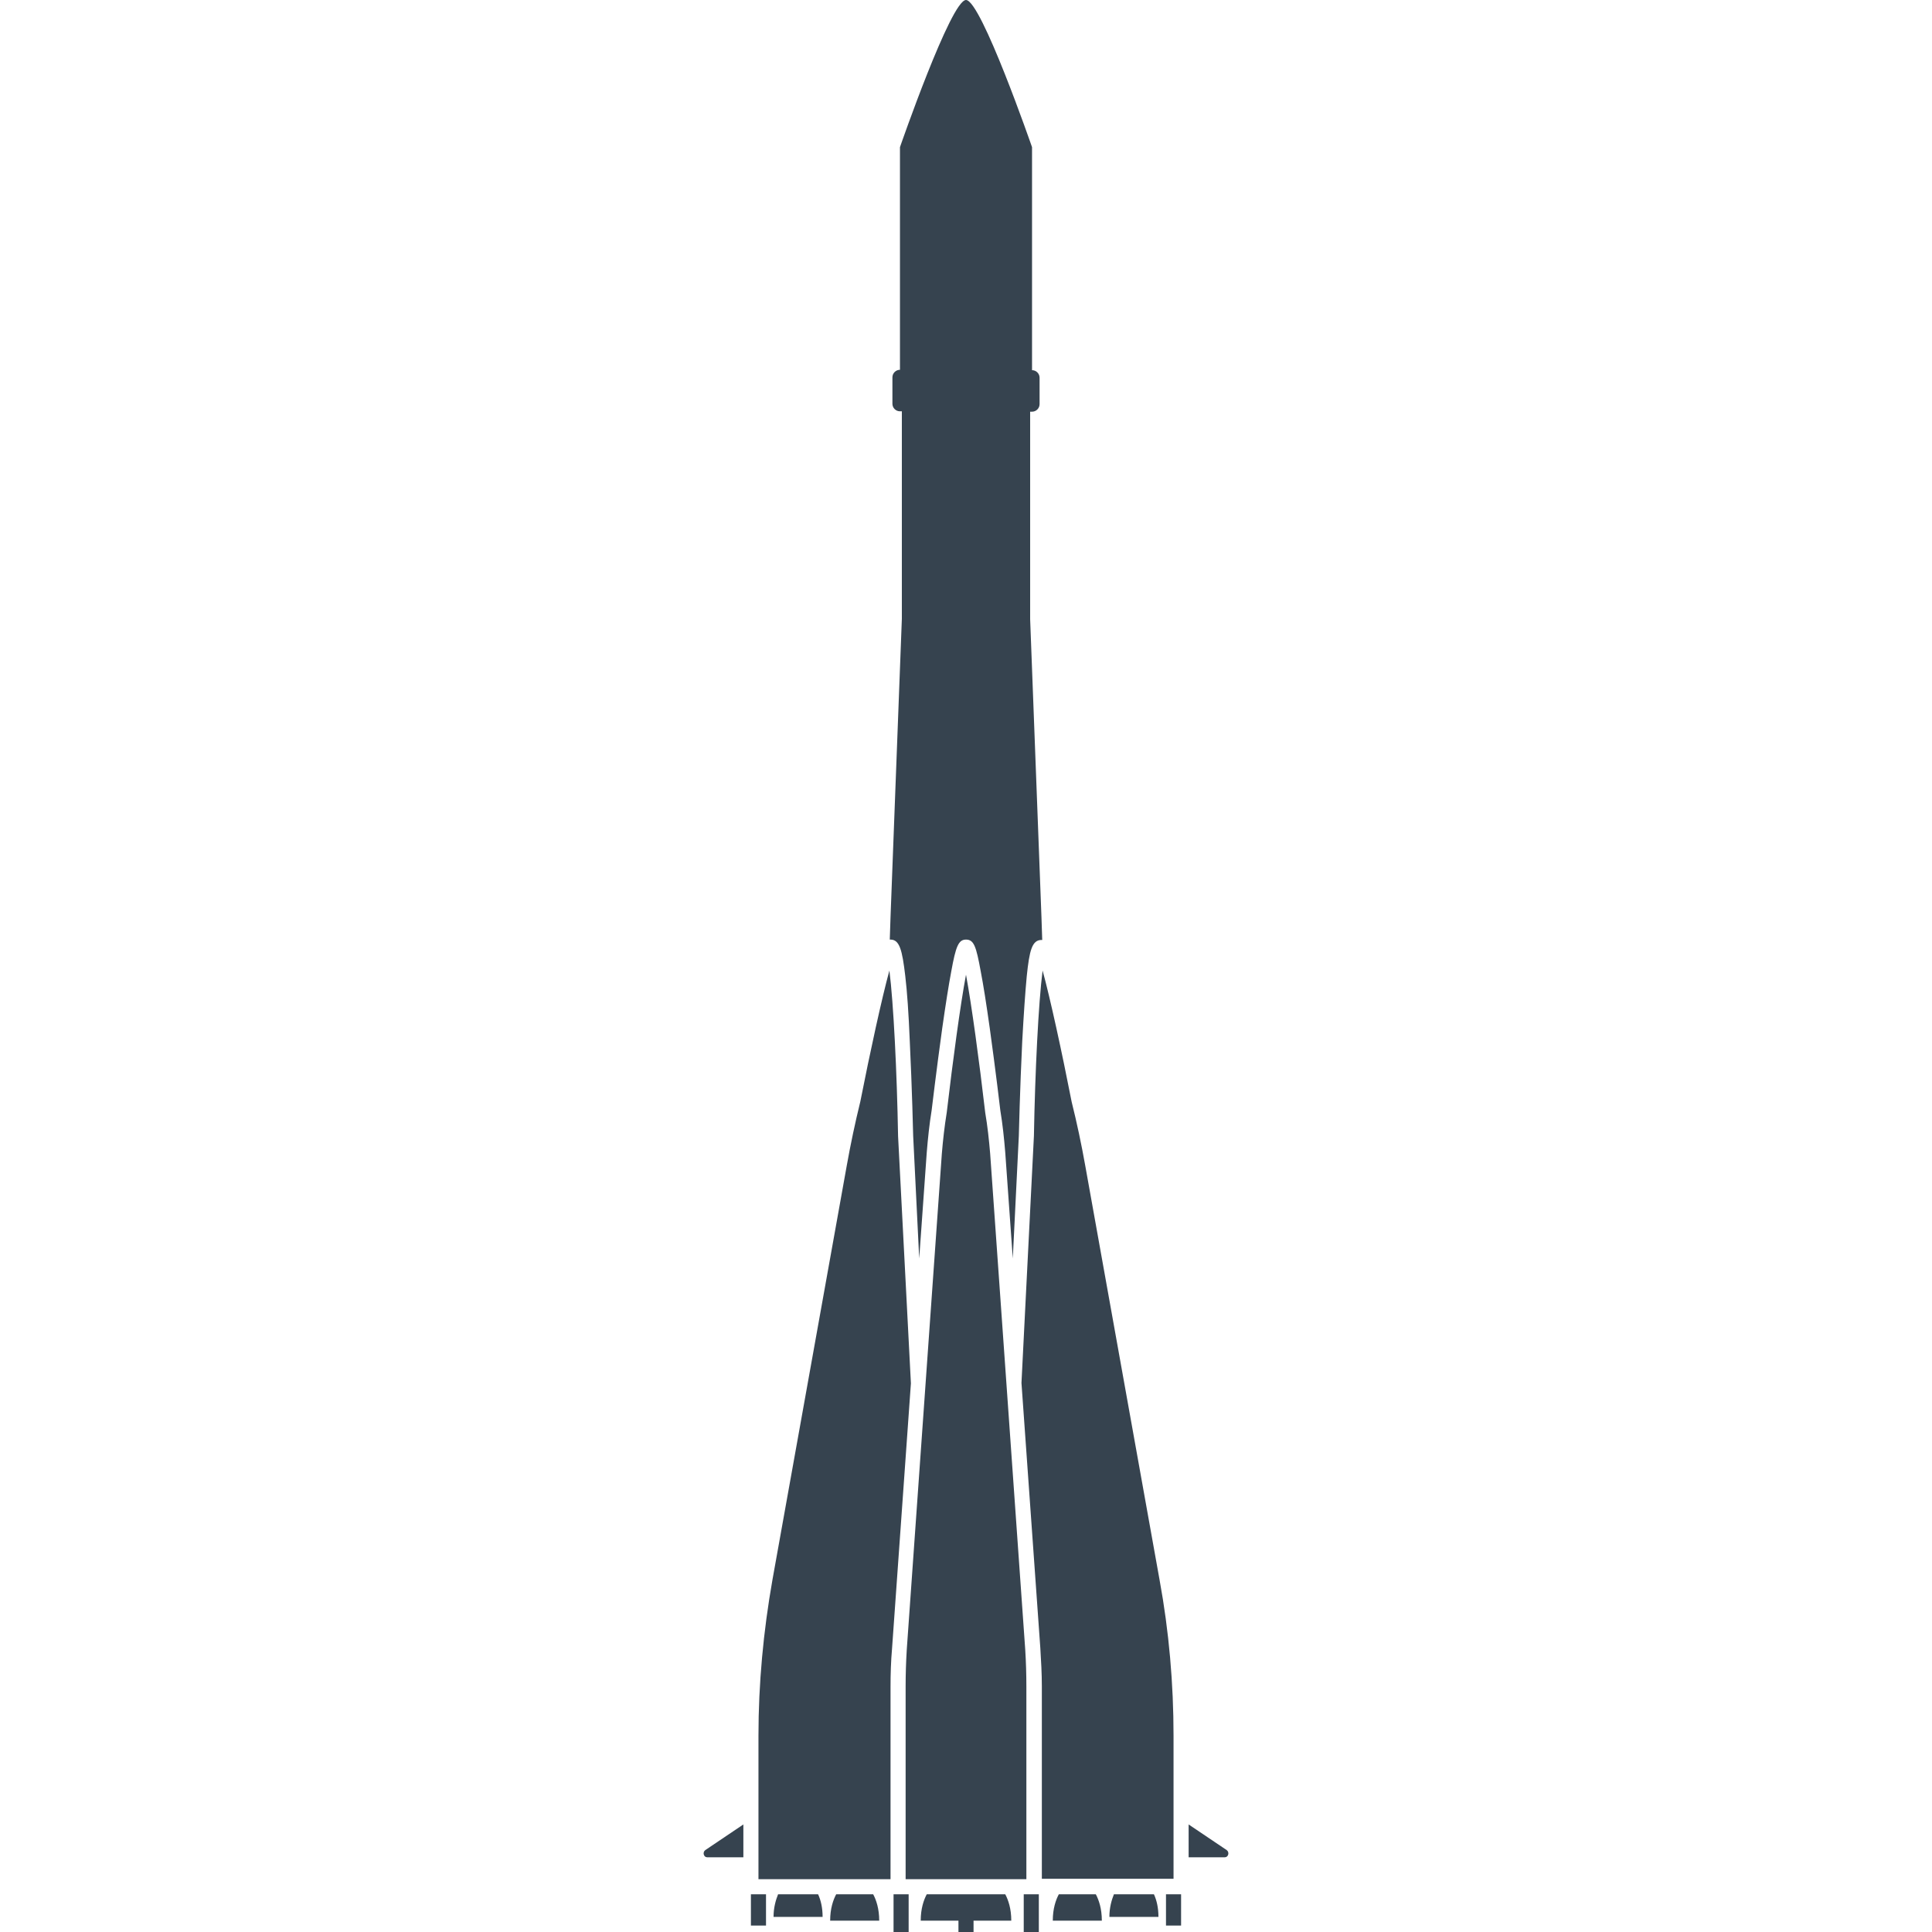 <svg xmlns="http://www.w3.org/2000/svg" viewBox="0 0 512 512" xml:space="preserve"><path d="m262.4 305.7 9.3 131.5c.2 3.2.3 6.5.3 9.8v51h-32v-51c0-3.3.1-6.5.3-9.8l9.3-131.5c.3-3.6.7-7.2 1.3-10.9 1.6-13.7 3.6-28.5 5.1-36.5 1.5 8.1 3.5 22.8 5.1 36.6.6 3.5 1 7.2 1.3 10.8zm-24.4-4.6c-.3-16.9-1.2-35.2-2.3-43.9-2 7.3-5.1 21.5-7.7 34.7-1.4 5.7-2.6 11.4-3.6 17l-19.7 109.8c-2.4 13.6-3.7 27.5-3.7 41.3v38h35v-51c0-3.3.1-6.7.4-10.1l5-70.3-3.4-65.5zM311 498v-38c0-13.8-1.2-27.7-3.7-41.3l-19.7-109.8c-1-5.6-2.2-11.3-3.6-16.9-2.6-13.3-5.7-27.5-7.7-34.8-1.1 8.6-2 26.9-2.3 43.8l-3.3 65.5 5 70.3c.2 3.3.4 6.7.4 10.1v51H311zm-89.4 4c-.8 1.5-1.6 3.8-1.6 7h13c0-3.2-.8-5.5-1.6-7h-9.8zm-15.4 0c-.6 1.5-1.2 3.5-1.2 6h13c0-2.5-.5-4.5-1.2-6h-10.6zm-7.2 8.3h4V502h-4v8.3zm-11.6-18.1h9.6v-8.7l-10.1 6.8c-.8.6-.4 1.9.5 1.9zm52.5-233.6c.5 4.2.9 10 1.2 17.3.6 12.4.9 24.9.9 25.1l1.6 32.5 2-28.1c.3-3.7.7-7.5 1.3-11.2 0 0 1.3-10.9 2.8-21.7.9-6.3 1.7-11.4 2.4-15.1 1.2-6.6 1.9-8.4 3.9-8.4 2.1 0 2.7 1.8 3.9 8.4.7 3.6 1.5 8.7 2.4 15.1 1.5 10.8 2.8 21.7 2.8 21.8.6 3.6 1 7.4 1.3 11.1l2 28.1L270 301c0-.1.3-12.6.9-25 .4-7.3.8-13.1 1.2-17.3.7-6.8 1.4-9.6 3.9-9.6h.2l-.2-6-3-79v-55h.5c1.1 0 2-.9 2-2v-7c0-1.1-.9-2-2-2V39S260 0 256 0s-17.5 39-17.5 39v59c-1.1 0-2 .9-2 2v7c0 1.1.9 2 2 2h.5v55l-3 79-.2 6h.2c2.4 0 3.1 2.8 3.9 9.6zM236.8 512h4v-10h-4v10zm88.3-21.7-10.1-6.8v8.7h9.6c.9 0 1.3-1.3.5-1.9zm-16.1 20h4V502h-4v8.3zm-44-8.3h-19.4c-.8 1.5-1.6 3.8-1.6 7h10v3h4v-3h10c0-3.2-.8-5.5-1.6-7H265zm30.2 0c-.6 1.5-1.2 3.5-1.2 6h13c0-2.5-.5-4.5-1.2-6h-10.6zm-14.6 0c-.8 1.5-1.6 3.8-1.6 7h13c0-3.2-.8-5.5-1.6-7h-9.8zm-9.3 10h4v-10h-4v10z" fill="#36434f"/></svg>